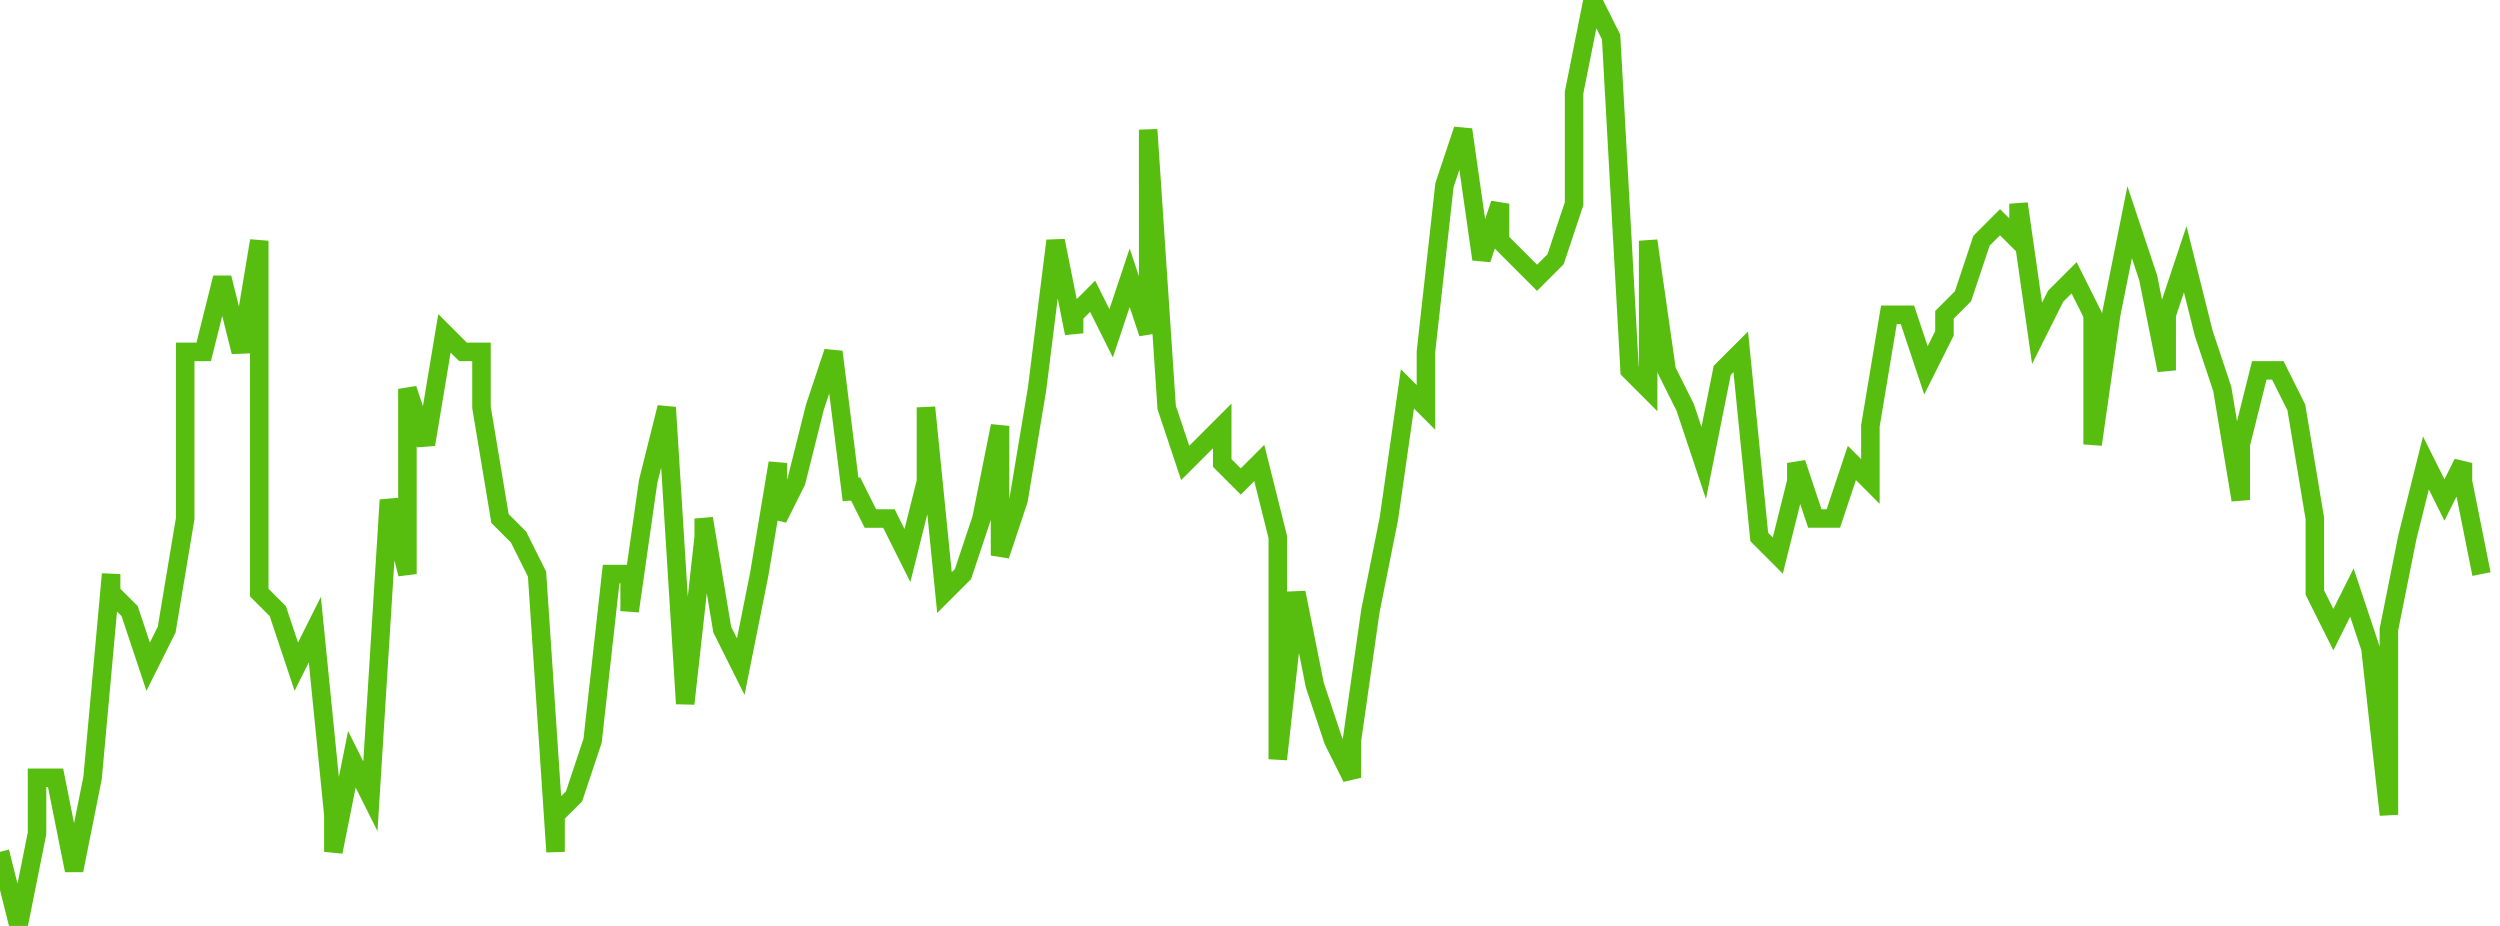 <svg xmlns="http://www.w3.org/2000/svg" width="135" height="50"><path fill="none" stroke="#57bd0f" stroke-width="1" d="m0 46 1 4 1-5v-3h1l1 5 1-5 1-11v1l1 1 1 3 1-2 1-6v-9h1l1-4 1 4 1-6v19l1 1 1 3 1-2 1 10v2l1-5 1 2 1-16 1 4V21l1 3 1-6 1 1h1v3l1 6 1 1 1 2 1 15v-2l1-1 1-3 1-9h1v2l1-7 1-4 1 16 1-9v-1l1 6 1 2 1-5 1-6v3l1-2 1-4 1-3 1 8v-1l1 2h1l1 2 1-4v-4l1 10 1-1 1-3 1-5v7l1-3 1-6 1-8 1 5v-1l1-1 1 2 1-3 1 3V7l1 15 1 3 1-1 1-1v2l1 1 1-1 1 4v12l1-9 1 5 1 3 1 2v-2l1-7 1-5 1-7 1 1v-3l1-9 1-3 1 7 1-3v2l1 1 1 1 1-1 1-3V5l1-5 1 2 1 18 1 1v-8l1 7 1 2 1 3 1-5 1-1 1 10 1 1 1-4v-1l1 3h1l1-3 1 1v-3l1-6h1l1 3 1-2v-1l1-1 1-3 1-1 1 1v-2l1 7 1-2 1-1 1 2v7l1-7 1-5 1 3 1 5v-3l1-3 1 4 1 3 1 6v-3l1-4h1l1 2 1 6v4l1 2 1-2 1 3 1 9V34l1-5 1-4 1 2 1-2v1l1 5"/></svg>